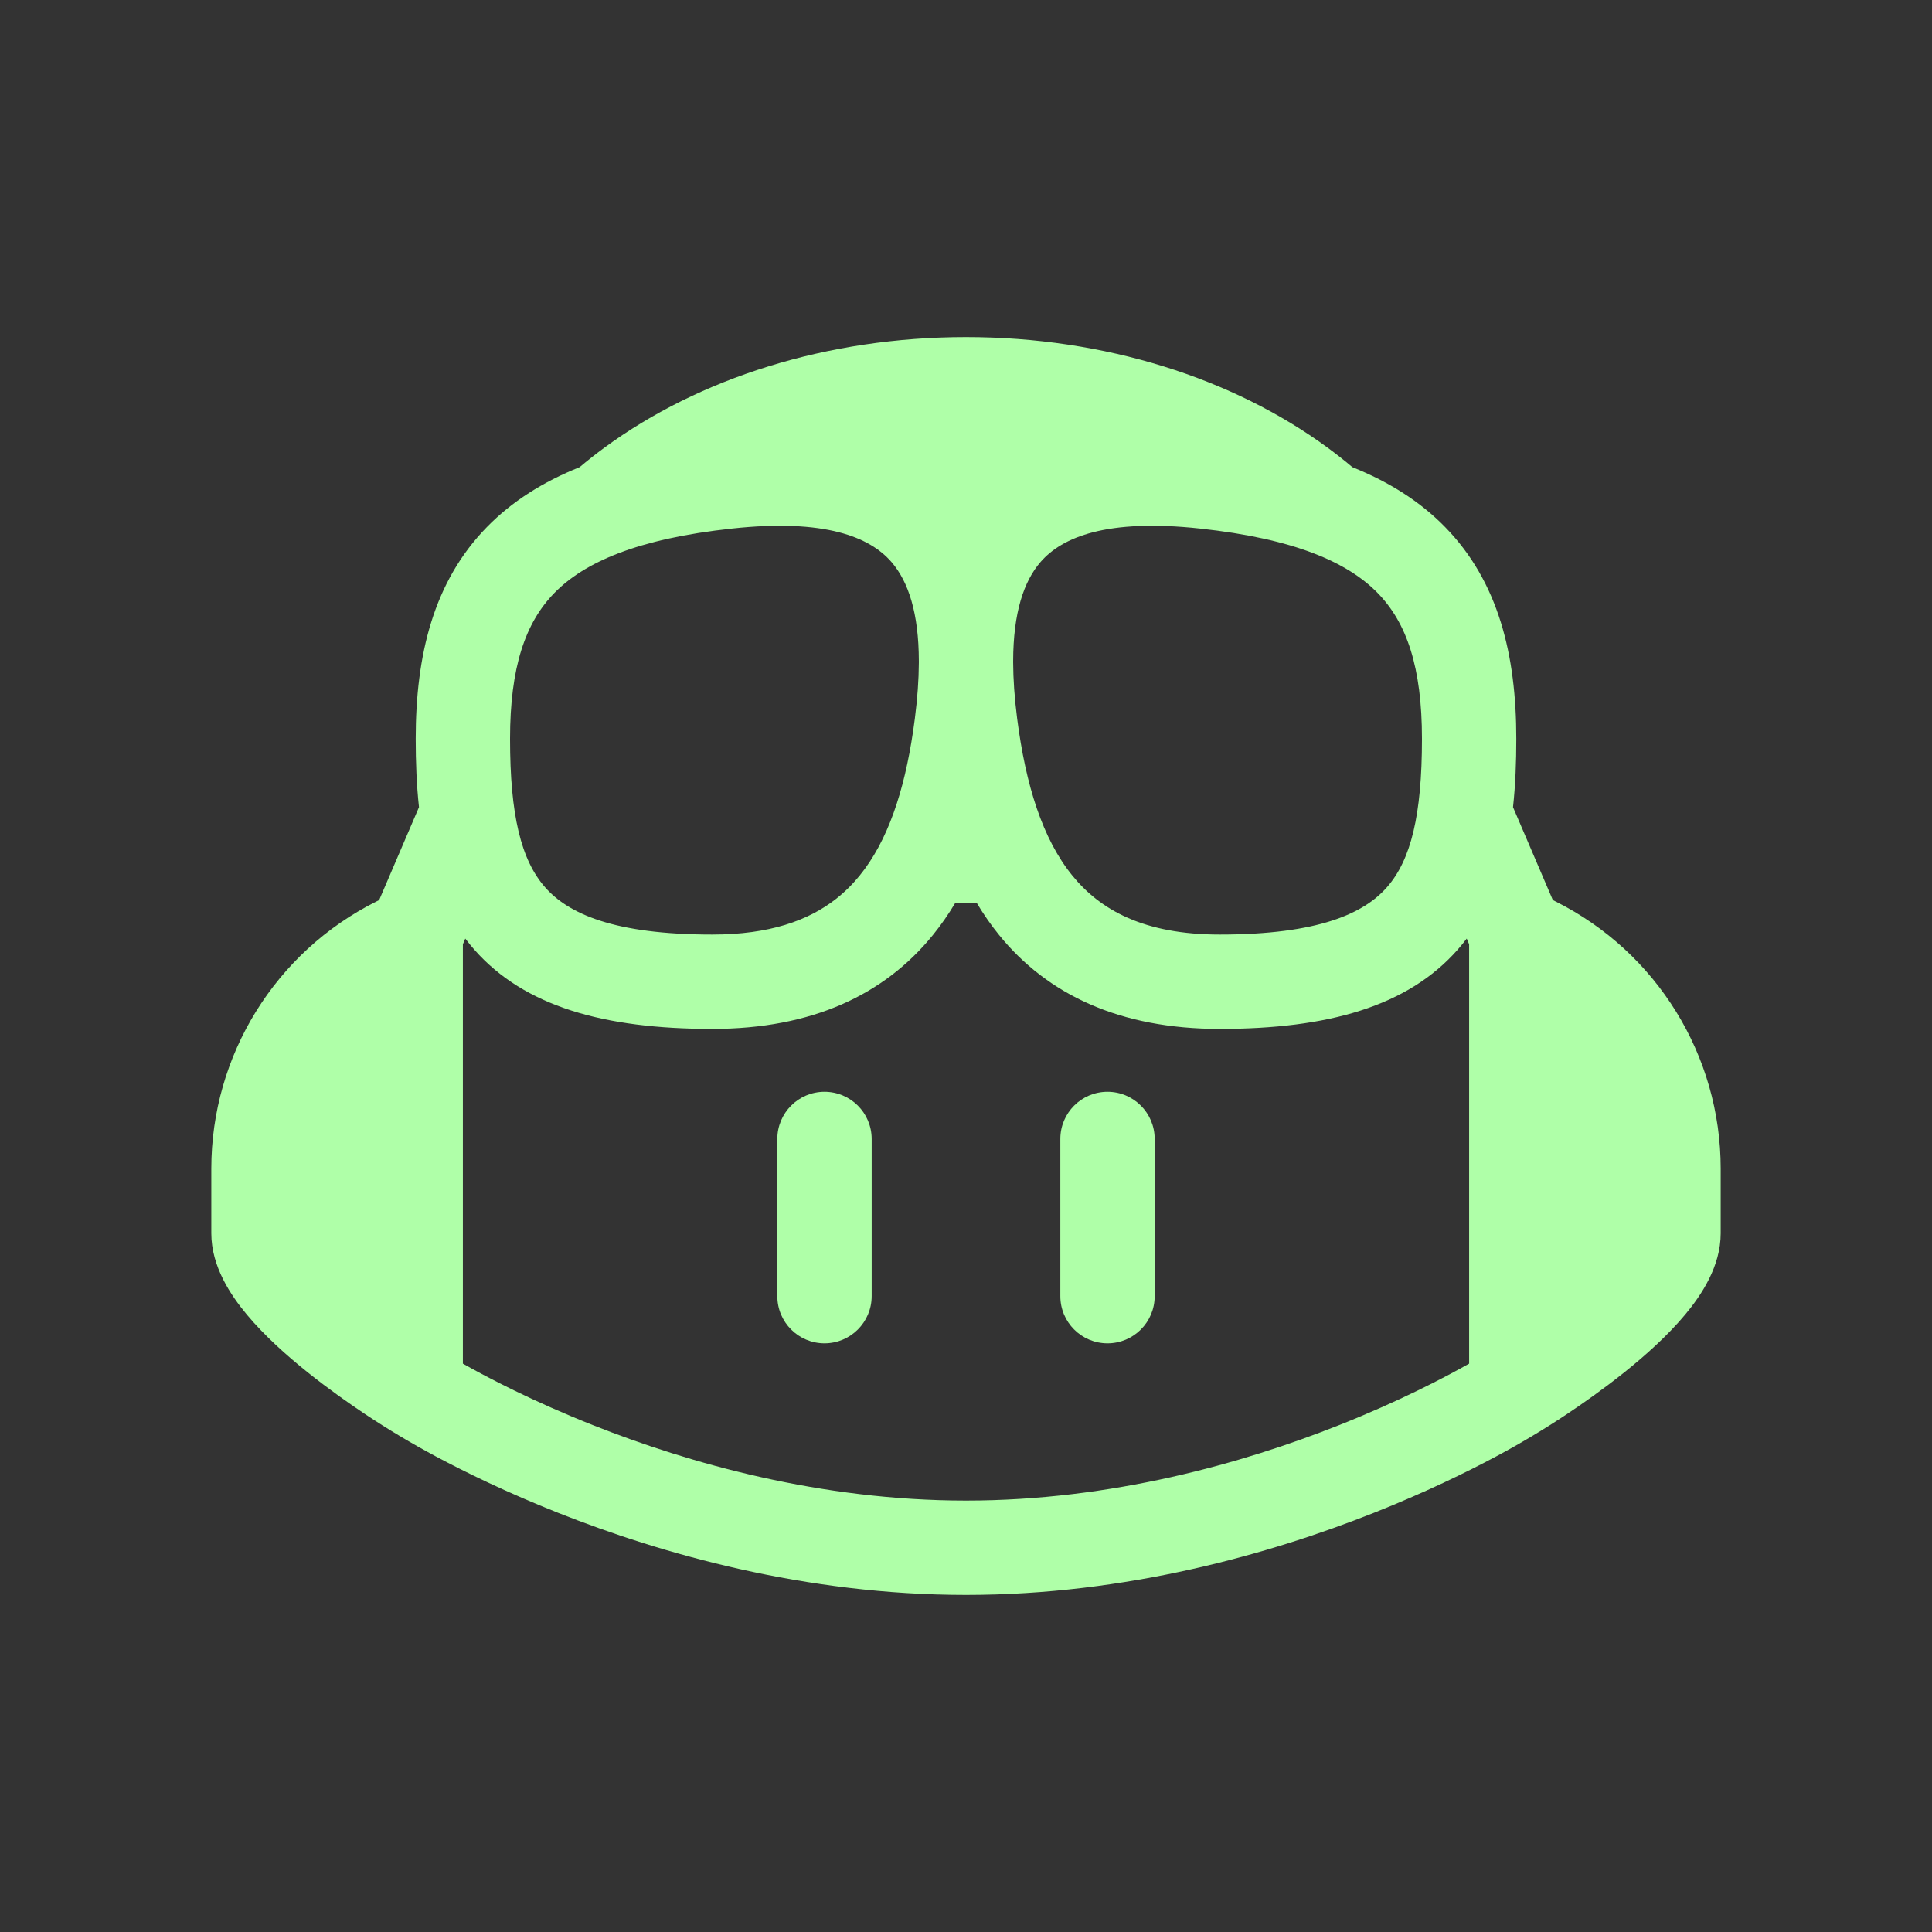 <svg width="512" height="512" viewBox="0 0 512 512" fill="none" xmlns="http://www.w3.org/2000/svg">
<rect x="0" y="0" width="512" height="512" fill="#333333" stroke="none"/>
<g clip-path="url(#clip0_1_21)">
<mask id="mask0_1_21" style="mask-type:luminance" maskUnits="userSpaceOnUse" x="0" y="0" width="512" height="512">
<path d="M512 0H0V512H512V0Z" fill="white"/>
</mask>
<g mask="url(#mask0_1_21)">
</g>
<g clip-path="url(#clip1_1_21)">
<path d="M218.5 289.333C225.404 289.333 231 294.93 231 301.833V343.5C231 350.404 225.404 356 218.5 356C211.596 356 206 350.404 206 343.5V301.833C206 294.93 211.596 289.333 218.5 289.333Z" fill="#AFFFA8"/>
<path d="M293.5 289.333C300.404 289.333 306 294.93 306 301.833V343.5C306 350.404 300.404 356 293.5 356C286.596 356 281 350.404 281 343.5V301.833C281 294.93 286.596 289.333 293.5 289.333Z" fill="#AFFFA8"/>
<path fill-rule="evenodd" clip-rule="evenodd" d="M256 89.333C219.104 89.333 185.2 100.283 160.22 118.602C157.943 120.271 155.736 122.007 153.603 123.806C143.865 127.708 135.654 132.9 129.037 139.667C114.869 154.156 110.167 173.614 110.167 195.797C110.167 201.937 110.393 208.014 111.036 213.906L100.481 238.534L99.762 238.893C72.942 252.304 56 279.716 56 309.702L56 326.833C56 335.65 61.157 343.277 65.408 348.377C70.082 353.986 76.02 359.273 81.525 363.678C87.103 368.14 92.626 372.003 96.722 374.734C102.844 378.815 109.152 382.577 115.645 386.04C123.315 390.131 134.356 395.547 148.012 400.955C175.245 411.74 213.312 422.667 256 422.667C298.688 422.667 336.755 411.74 363.988 400.955C377.644 395.547 388.685 390.131 396.355 386.04C402.848 382.577 409.157 378.815 415.278 374.734C419.374 372.003 424.897 368.14 430.475 363.678C435.98 359.273 441.918 353.986 446.592 348.377C450.843 343.277 456 335.65 456 326.833L456 309.702C456 279.716 439.058 252.304 412.238 238.893L411.519 238.534L400.964 213.906C401.607 208.014 401.833 201.936 401.833 195.797C401.833 173.614 397.131 154.156 382.963 139.667C376.346 132.9 368.135 127.708 358.397 123.806C356.264 122.007 354.056 120.271 351.78 118.602C326.8 100.283 292.896 89.333 256 89.333ZM122.667 250.232L123.308 248.737C124.068 249.745 124.871 250.73 125.718 251.69C138.937 266.683 160.006 272.667 188.755 272.667C215.243 272.667 234.391 263.591 247.219 247.805C249.403 245.117 251.365 242.281 253.129 239.326C254.087 239.331 255.044 239.333 256 239.333C256.956 239.333 257.913 239.331 258.871 239.326C260.635 242.281 262.597 245.117 264.781 247.805C277.609 263.591 296.757 272.667 323.245 272.667C351.994 272.667 373.063 266.683 386.282 251.69C387.129 250.729 387.932 249.745 388.692 248.737L389.333 250.232V361.381C382.719 365.113 370.693 371.411 354.783 377.712C329.411 387.76 294.562 397.667 256 397.667C217.438 397.667 182.589 387.76 157.217 377.712C141.307 371.411 129.281 365.113 122.667 361.381V250.232ZM227.817 232.039C225.989 234.289 223.905 236.384 221.497 238.263C214.196 243.959 203.917 247.667 188.755 247.667C162.527 247.667 150.552 242.054 144.471 235.157C141.273 231.53 138.947 226.736 137.421 220.326C135.894 213.915 135.167 205.888 135.167 195.797C135.167 176.801 139.212 165.02 146.911 157.145C154.864 149.012 168.892 142.783 193.988 140.067C218.759 137.387 230.511 142.373 236.198 148.881L236.339 149.044C240.735 154.183 243.48 162.486 243.502 175.176L243.501 175.705C243.483 180.08 243.145 184.968 242.446 190.419C242.304 191.52 242.155 192.608 241.996 193.682C239.615 209.798 235.237 222.908 227.817 232.039ZM269.554 190.419C268.845 184.893 268.508 179.946 268.498 175.525L268.498 175.175C268.52 162.351 271.324 154.006 275.802 148.881C281.488 142.373 293.241 137.387 318.012 140.067C343.108 142.783 357.136 149.012 365.089 157.145C372.788 165.02 376.833 176.801 376.833 195.797C376.833 215.979 373.925 227.903 367.529 235.157C361.448 242.054 349.473 247.667 323.245 247.667C303.081 247.667 291.553 241.109 284.183 232.039C276.268 222.3 271.815 208.033 269.554 190.419Z" fill="#AFFFA8"/>
</g>
</g>
<defs>
<clipPath id="clip0_1_21">
<rect width="512" height="512" fill="white"/>
</clipPath>
<clipPath id="clip1_1_21">
<rect width="400" height="400" fill="white" transform="translate(56 56)"/>
</clipPath>
</defs>
</svg>
